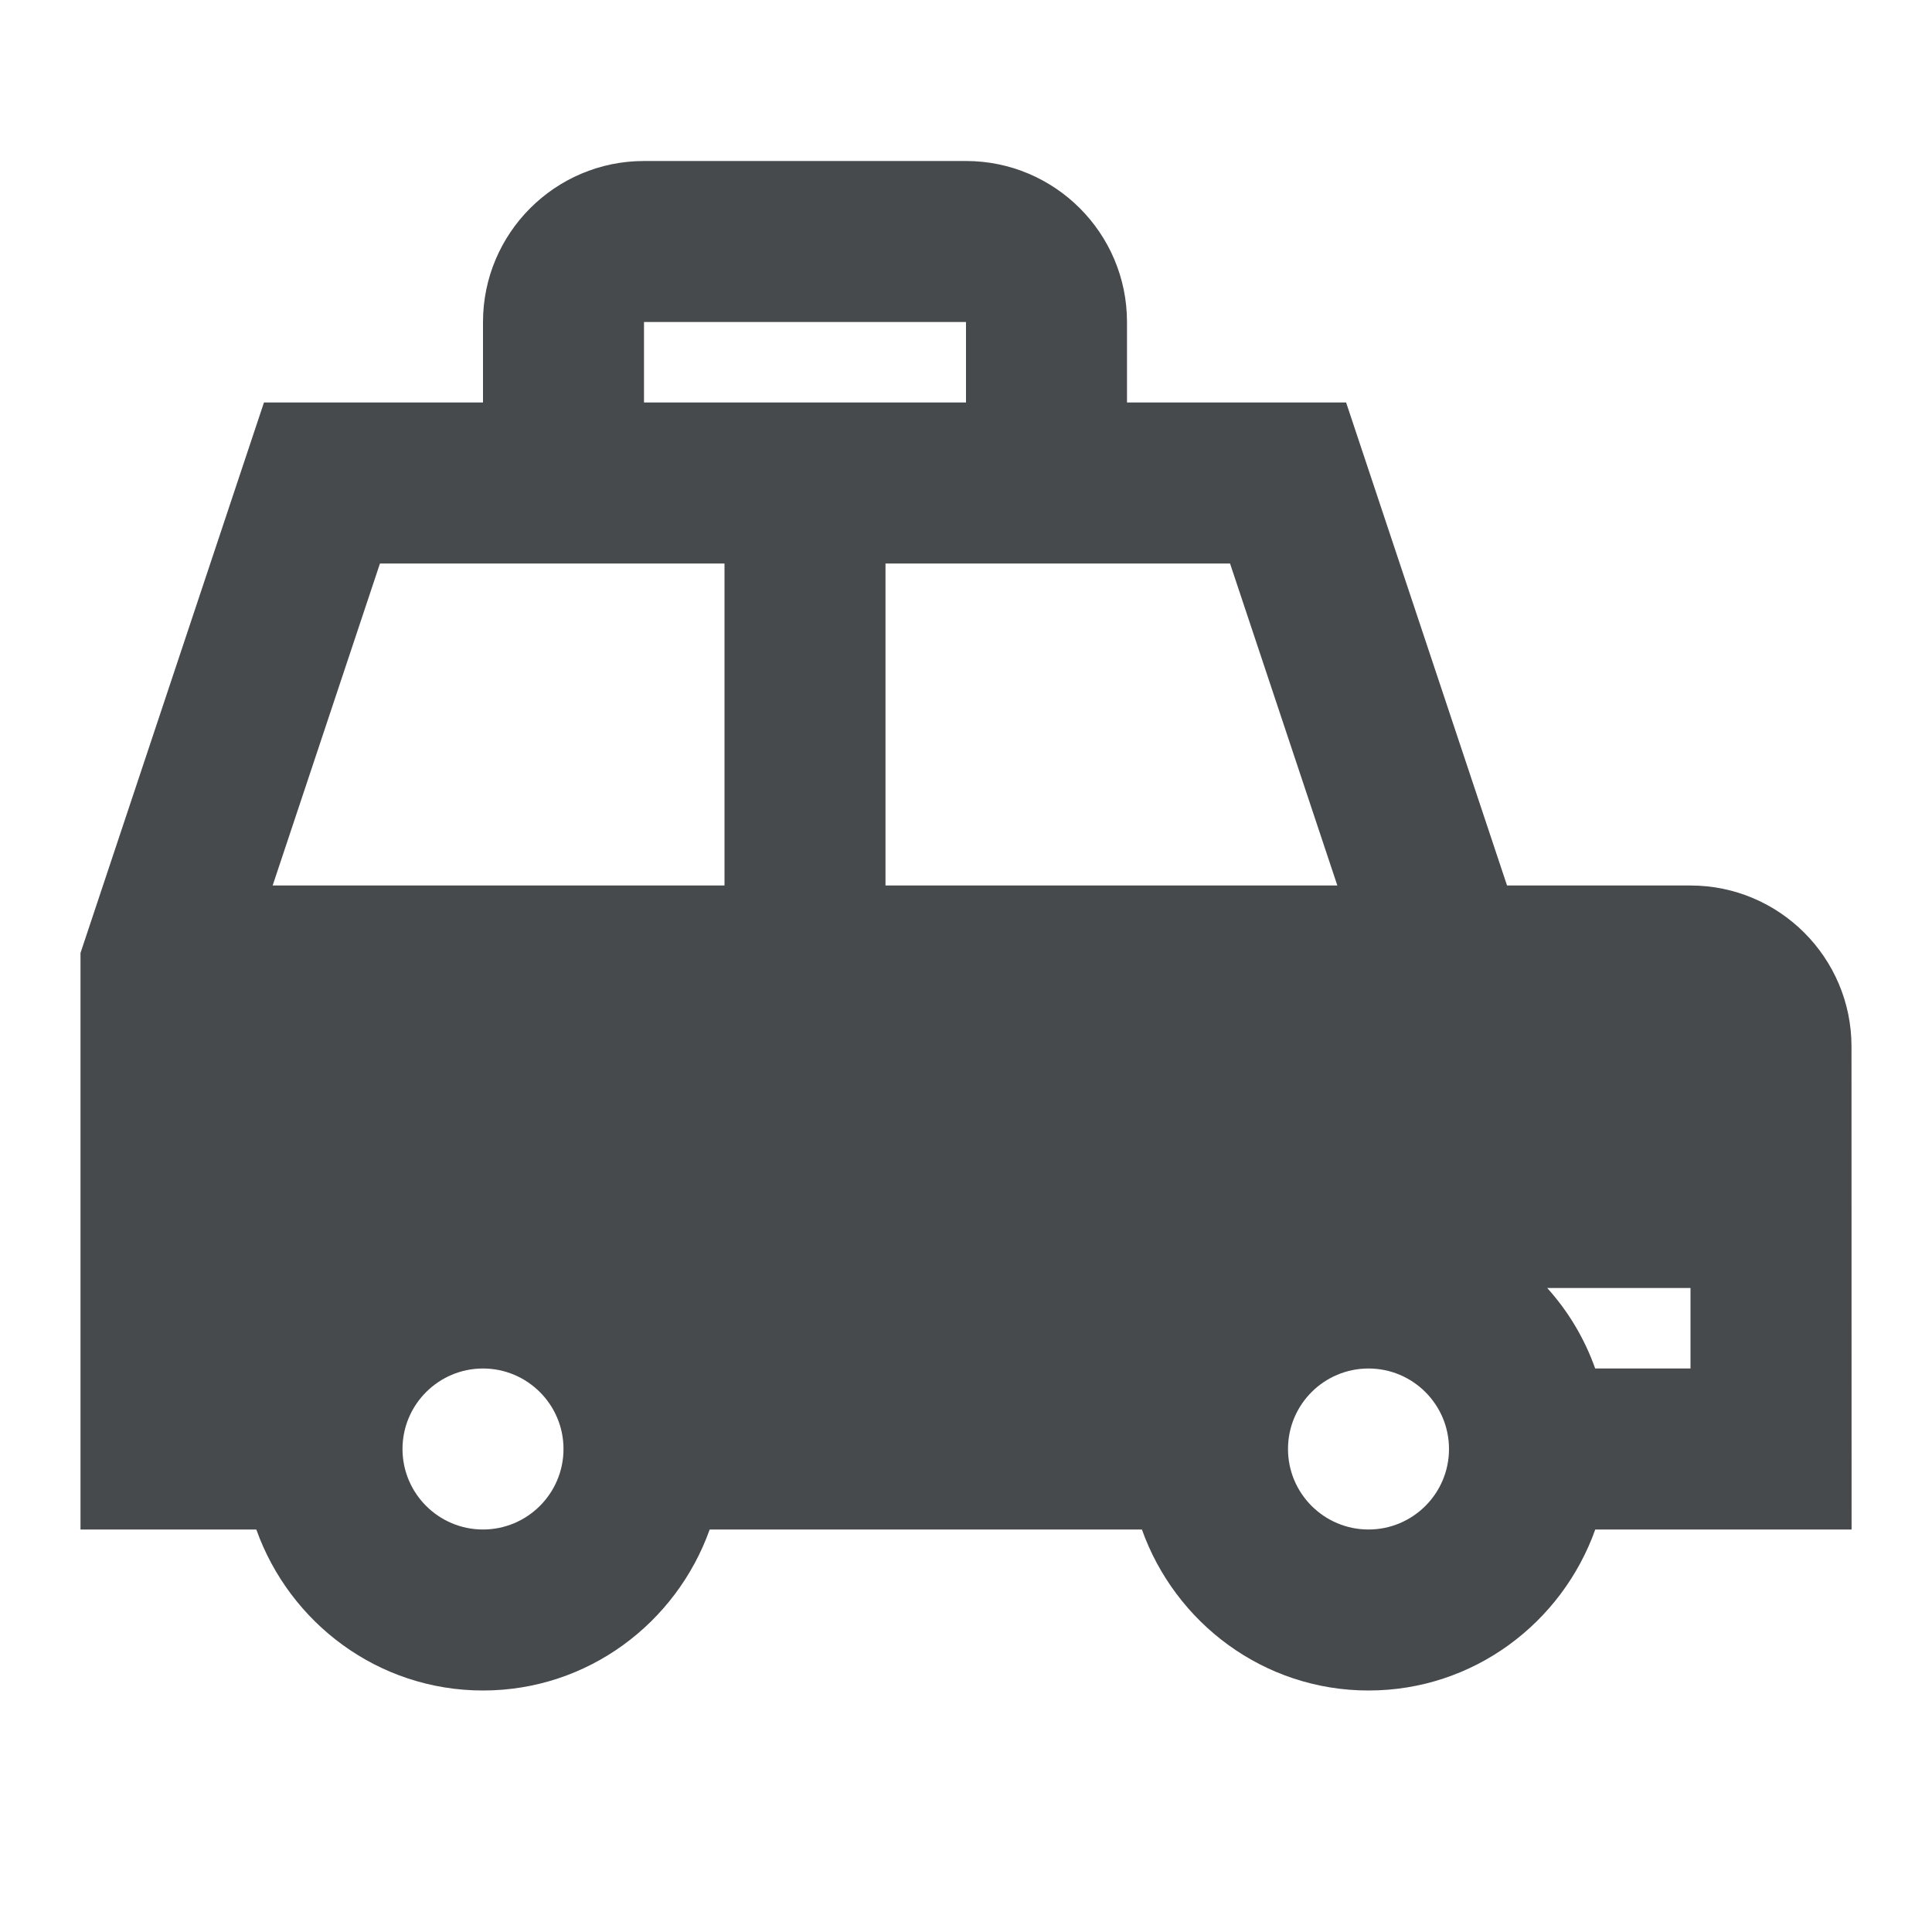 <svg width="24" height="24" viewBox="0 0 24 24" fill="none" xmlns="http://www.w3.org/2000/svg">
<path d="M23 13C23 11.897 22.103 11 21 11H18.721L16.722 5H14V4C14 2.897 13.103 2 12 2H8C6.897 2 6 2.897 6 4V5H3.279L1 11.838V19H3.184C3.598 20.161 4.698 21 6 21C7.302 21 8.402 20.161 8.816 19H14.185C14.599 20.161 15.699 21 17.001 21C18.303 21 19.403 20.161 19.817 19H23.001L23 13ZM15.28 7L16.613 11H11V7H15.28ZM8.001 4H12V5H8V4H8.001ZM6 7H9V11H3.387L4.72 7H6ZM6 19C5.449 19 5 18.552 5 18C5 17.448 5.449 17 6 17C6.551 17 7 17.448 7 18C7 18.552 6.551 19 6 19ZM17 19C16.448 19 16 18.552 16 18C16 17.448 16.448 17 17 17C17.552 17 18 17.448 18 18C18 18.552 17.552 19 17 19ZM21 17H19.816C19.683 16.626 19.481 16.289 19.22 16H21V17Z" fill="#464A4D"/>
</svg>
